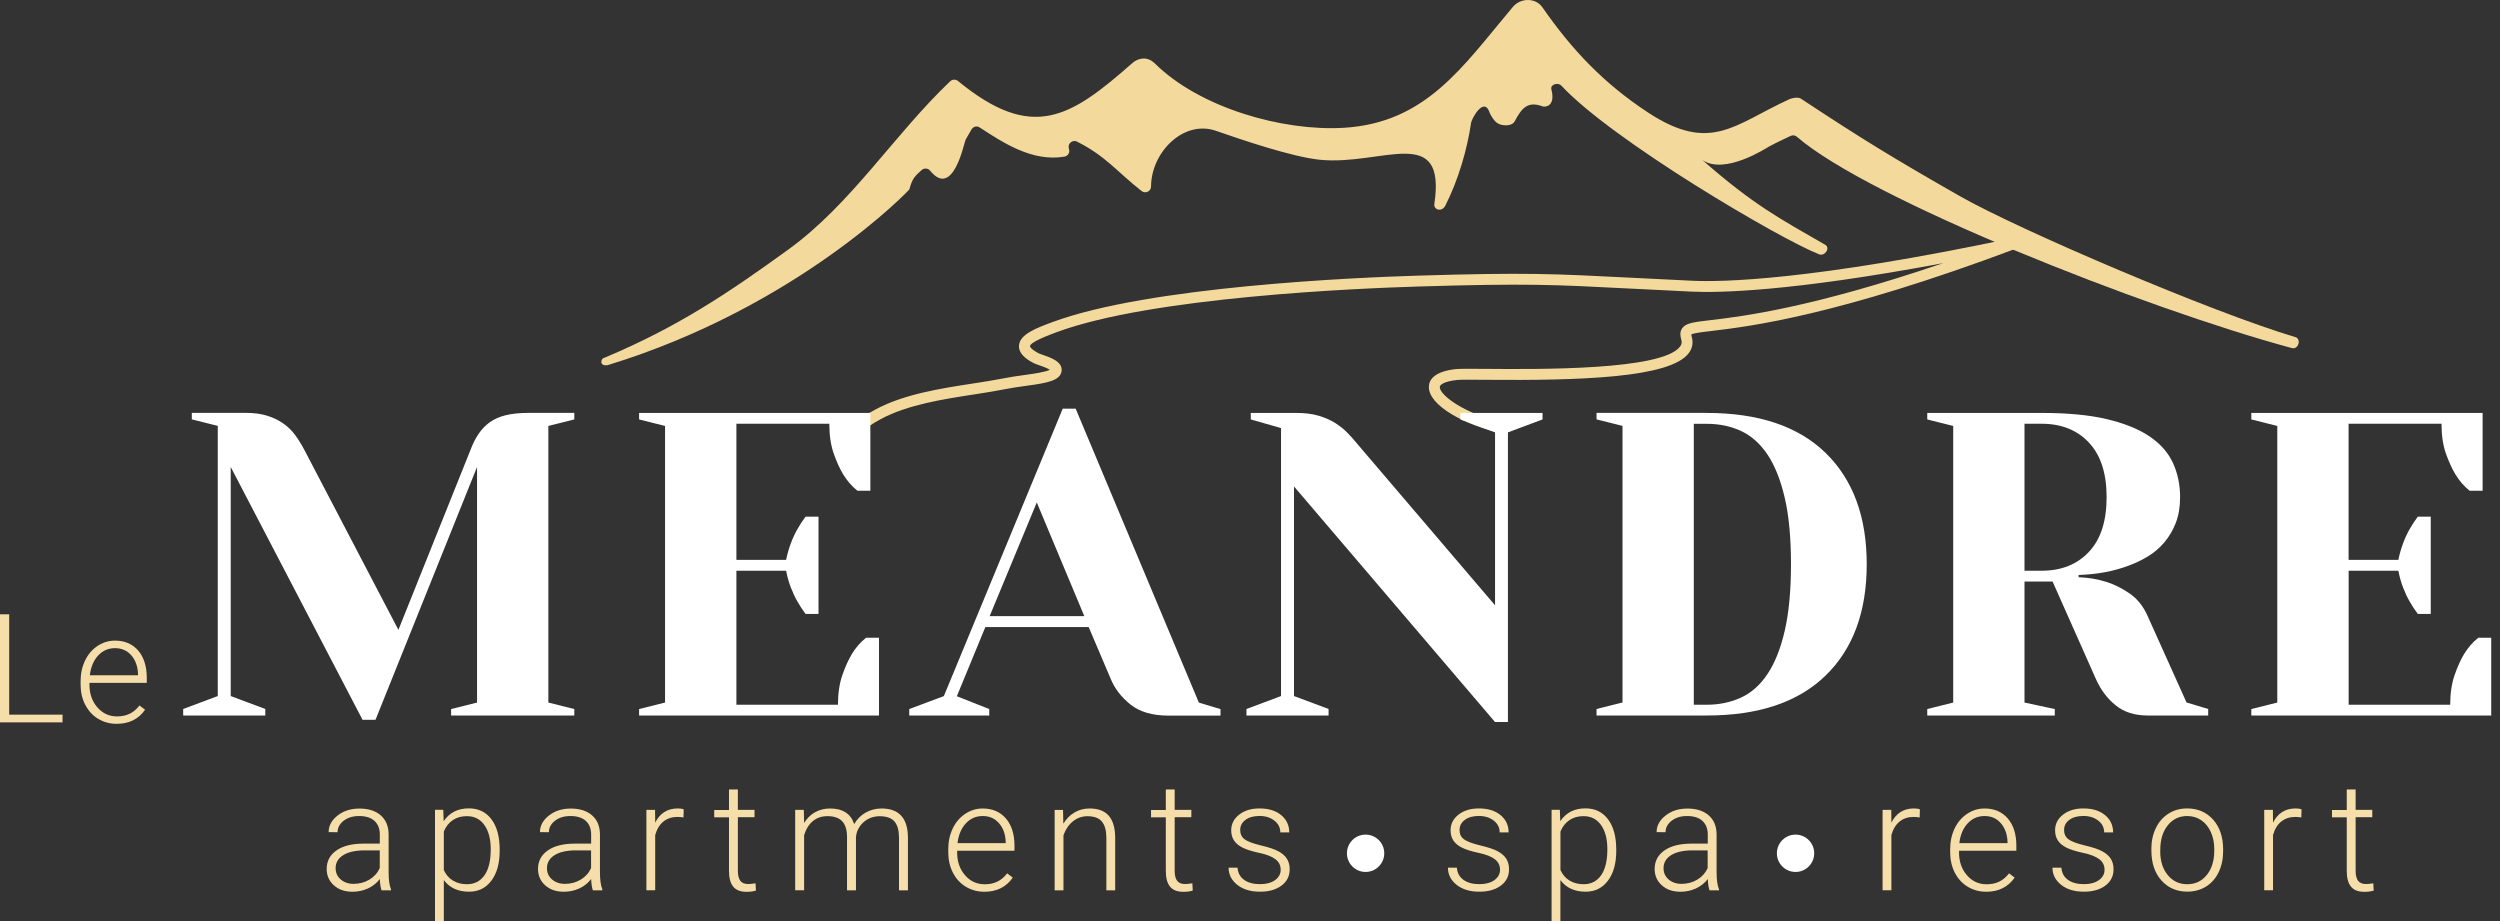 <svg width="190" height="70" viewBox="0 0 190 70" fill="none" xmlns="http://www.w3.org/2000/svg">
<rect x="0" y="0" width="190" height="70" fill="#333333" stroke="none"/>
<path d="M45.925 27.194C51.597 24.828 55.579 22.099 59.898 18.976C64.697 15.507 67.972 10.204 72.222 6.171C72.384 6.019 72.638 6.014 72.809 6.157C78.472 10.804 81.354 8.934 86.052 4.799C86.449 4.448 87.147 4.208 87.779 4.832C91.184 8.195 97.48 9.987 102.113 9.714C108.409 9.34 111.185 5.026 114.973 0.531C115.578 -0.185 116.714 -0.175 117.218 0.55C119.491 3.82 121.879 6.328 125.228 8.536C130.036 11.705 131.829 9.433 136.009 7.534C136.134 7.479 136.614 7.331 136.882 7.506C141.427 10.509 143.834 11.987 148.966 14.916C153.437 17.465 168.177 23.761 174.441 25.618C174.931 25.762 174.672 26.588 174.182 26.454C162.995 23.438 141.996 15.119 136.563 10.393C136.429 10.278 136.245 10.25 136.088 10.329C135.663 10.532 134.956 10.86 134.466 11.128C134.281 11.225 131.085 13.336 129.376 12.158C133.247 15.553 135.233 16.602 138.716 18.602C139.127 18.837 138.693 19.503 138.249 19.327C135.251 18.149 122.484 10.647 118.627 6.472C118.35 6.25 117.814 6.439 117.902 6.781C118.243 8.084 117.44 8.162 117.232 8.084C116.119 7.663 115.652 8.204 115.125 9.206C114.945 9.548 114.469 9.548 114.215 9.506C113.8 9.442 113.564 9.248 113.232 8.615C112.802 7.234 111.846 9.031 111.804 9.322C111.509 11.363 110.825 13.701 109.846 15.622C109.573 16.158 108.945 15.936 109.01 15.507C109.933 9.308 105.005 12.629 100.284 12.139C98.182 11.918 94.385 10.629 92.408 9.941C89.96 9.091 87.493 11.557 87.479 14.177C87.479 14.541 87.054 14.745 86.763 14.518C84.842 13.008 84.052 11.871 81.853 10.763C81.502 10.587 81.109 10.929 81.239 11.303C81.239 11.308 81.243 11.317 81.243 11.322C81.331 11.581 81.169 11.858 80.901 11.904C78.453 12.32 76.227 10.841 74.458 9.687C74.25 9.548 73.968 9.613 73.839 9.83C73.691 10.079 73.525 10.37 73.386 10.615C73.275 10.818 72.448 15.142 70.688 12.971C70.531 12.777 70.236 12.754 70.046 12.925C69.566 13.364 69.34 13.521 69.113 14.389C69.09 14.472 60.531 23.36 46.193 27.748C45.527 27.868 45.638 27.244 45.925 27.194Z" fill="#F4D99C"/>
<path d="M63.912 33.961C64.249 32.561 65.349 31.757 66.554 31.111C68.711 29.956 71.474 29.526 73.912 29.152C74.753 29.023 75.552 28.898 76.268 28.755C76.776 28.653 77.312 28.579 77.83 28.505C78.499 28.413 79.474 28.274 79.788 28.104C79.594 27.97 79.141 27.812 78.952 27.748C78.781 27.688 78.643 27.637 78.569 27.6C78.278 27.452 77.395 26.995 77.442 26.27C77.492 25.406 78.758 24.935 79.978 24.482C87.318 21.757 103.102 21.091 107.767 20.948C116.022 20.699 118.017 20.805 123.939 21.105C125.26 21.175 126.775 21.253 128.6 21.336C130.817 21.443 137.64 21.336 153.054 18.075L153.285 18.87C139.575 24.02 132.933 24.81 130.092 25.152C129.38 25.235 128.706 25.318 128.535 25.42C128.535 25.447 128.544 25.494 128.567 25.572C128.701 26.025 128.627 26.464 128.346 26.838C126.932 28.723 120.1 28.926 112.927 28.866C111.841 28.856 110.987 28.847 110.719 28.88C109.767 28.986 109.425 29.235 109.421 29.415C109.407 30.039 111.412 31.517 114.271 32.104C114.465 32.145 114.317 32.958 114.105 32.912C111.361 32.339 108.561 30.815 108.594 29.397C108.603 28.884 108.968 28.238 110.631 28.053C110.945 28.02 111.739 28.025 112.936 28.034C116.941 28.067 126.327 28.15 127.685 26.339C127.81 26.173 127.838 26.011 127.777 25.808C127.708 25.581 127.644 25.253 127.833 24.967C128.105 24.556 128.66 24.487 129.999 24.33C132.415 24.043 137.616 23.42 147.686 19.997C136.032 22.186 130.526 22.256 128.567 22.163C126.743 22.075 125.223 21.997 123.902 21.932C118.008 21.627 116.017 21.526 107.799 21.775C103.166 21.914 87.493 22.574 80.296 25.249C79.737 25.457 78.296 25.992 78.278 26.316C78.278 26.316 78.296 26.519 78.957 26.861C79.012 26.889 79.114 26.921 79.234 26.963C79.876 27.184 80.749 27.489 80.684 28.173C80.61 28.958 79.493 29.115 77.95 29.328C77.446 29.397 76.924 29.471 76.439 29.568C75.705 29.716 74.901 29.84 74.046 29.974C71.672 30.339 68.984 30.755 66.951 31.845C65.69 32.52 64.988 33.194 64.739 34.067C64.568 34.63 63.755 34.598 63.912 33.961Z" fill="#F4D99C"/>
<path d="M0.698 54.313H4.753V54.9H0V46.687H0.698V54.313Z" fill="#F5DEAA"/>
<path d="M8.864 55.011C8.347 55.011 7.876 54.881 7.455 54.627C7.035 54.373 6.712 54.013 6.476 53.56C6.24 53.107 6.125 52.59 6.125 52.022V51.782C6.125 51.195 6.24 50.669 6.467 50.197C6.693 49.726 7.012 49.357 7.418 49.089C7.825 48.821 8.264 48.687 8.739 48.687C9.479 48.687 10.07 48.941 10.504 49.444C10.938 49.953 11.155 50.641 11.155 51.518V51.897H6.799V52.026C6.799 52.719 6.998 53.297 7.395 53.754C7.793 54.216 8.291 54.447 8.892 54.447C9.252 54.447 9.571 54.382 9.848 54.248C10.125 54.119 10.375 53.907 10.601 53.615L11.026 53.939C10.532 54.655 9.811 55.011 8.864 55.011ZM8.744 49.26C8.236 49.26 7.806 49.444 7.46 49.819C7.114 50.193 6.901 50.692 6.827 51.32H10.49V51.246C10.472 50.659 10.305 50.184 9.987 49.814C9.668 49.444 9.252 49.26 8.744 49.26Z" fill="#F5DEAA"/>
<path d="M43.647 31.383V31.877L41.675 32.372V53.394L43.647 53.888V54.382H34.284V53.888L36.256 53.394V35.49L28.538 54.706H27.554L17.535 35.49V52.9L20.163 53.883V54.378H13.922V53.883L16.551 52.9V32.367L14.578 31.873V31.378H18.685C19.299 31.378 19.835 31.448 20.292 31.591C20.754 31.734 21.156 31.924 21.507 32.168C21.858 32.409 22.159 32.7 22.413 33.037C22.662 33.379 22.898 33.753 23.119 34.169L30.279 47.869L35.767 34.169C35.942 33.707 36.145 33.309 36.377 32.968C36.607 32.63 36.885 32.339 37.213 32.099C37.541 31.859 37.947 31.679 38.427 31.559C38.908 31.439 39.499 31.378 40.201 31.378H43.647V31.383Z" fill="white"/>
<path d="M59.745 42.552C59.833 42.114 59.953 41.693 60.105 41.287C60.258 40.88 60.424 40.525 60.6 40.22C60.798 39.869 61.006 39.55 61.223 39.268H62.207V46.659H61.223C61.006 46.373 60.798 46.058 60.6 45.707C60.424 45.403 60.258 45.051 60.105 44.654C59.953 44.262 59.833 43.832 59.745 43.375H55.967V53.56H63.685C63.685 52.706 63.796 51.962 64.013 51.324C64.231 50.691 64.475 50.151 64.734 49.717C65.039 49.213 65.404 48.798 65.82 48.47H66.803V54.382H48.571V53.888L50.544 53.394V32.372L48.571 31.877V31.383H66.147V37.296H65.164C64.748 36.968 64.388 36.552 64.078 36.048C63.815 35.61 63.575 35.078 63.358 34.455C63.14 33.831 63.029 33.078 63.029 32.205H55.967V42.552H59.745Z" fill="white"/>
<path d="M75.183 53.888V54.382H69.104V53.888L71.732 52.904L80.767 31.06H81.751L91.114 53.398L92.759 53.893V54.387H88.819C87.59 54.387 86.629 54.11 85.927 53.551C85.225 52.992 84.721 52.341 84.416 51.597L82.74 47.657H74.887L72.721 52.913L75.183 53.888ZM75.215 46.825H82.407L78.795 38.187L75.215 46.825Z" fill="white"/>
<path d="M113.619 32.861L110.991 31.877V31.383H117.232V31.877L114.603 32.861V54.872H113.619L98.343 36.968V52.9L100.972 53.883V54.378H94.731V53.883L97.359 52.9V32.533L95.059 31.877V31.383H98.51C99.166 31.383 99.739 31.452 100.219 31.596C100.699 31.739 101.124 31.924 101.485 32.154C101.845 32.386 102.159 32.635 102.422 32.912C102.686 33.185 102.916 33.443 103.11 33.684L113.624 46.003V32.861H113.619Z" fill="white"/>
<path d="M129.713 31.383C133.653 31.383 136.665 32.395 138.748 34.423C140.827 36.45 141.871 39.268 141.871 42.88C141.871 46.493 140.831 49.315 138.748 51.338C136.669 53.366 133.658 54.378 129.713 54.378H121.338V53.883L123.311 53.389V32.367L121.338 31.873V31.378H129.713V31.383ZM128.729 32.205V53.56H129.713C130.655 53.56 131.519 53.38 132.309 53.02C133.099 52.659 133.773 52.063 134.327 51.227C134.886 50.396 135.325 49.301 135.639 47.943C135.953 46.585 136.115 44.899 136.115 42.885C136.115 40.871 135.958 39.185 135.639 37.827C135.321 36.469 134.886 35.374 134.327 34.543C133.769 33.711 133.094 33.115 132.309 32.75C131.524 32.386 130.655 32.21 129.713 32.21H128.729V32.205Z" fill="white"/>
<path d="M157.964 43.869C158.708 43.892 159.419 44.012 160.098 44.229C160.666 44.405 161.248 44.696 161.84 45.098C162.431 45.499 162.893 46.077 163.221 46.821L166.177 53.389L167.822 53.883V54.378H163.221C162.237 54.378 161.424 54.119 160.791 53.606C160.154 53.093 159.65 52.419 159.281 51.588L155.996 44.197H153.862V53.394L156.163 53.888V54.382H146.471V53.888L148.444 53.394V32.372L146.471 31.877V31.383H155.179C157.151 31.383 158.805 31.54 160.14 31.859C161.475 32.178 162.556 32.617 163.373 33.171C164.195 33.73 164.787 34.404 165.147 35.189C165.507 35.979 165.687 36.843 165.687 37.785C165.687 38.529 165.577 39.18 165.36 39.739C165.142 40.298 164.851 40.792 164.491 41.218C164.131 41.642 163.715 42.003 163.244 42.285C162.773 42.571 162.297 42.797 161.817 42.973C160.676 43.412 159.396 43.652 157.973 43.698V43.869H157.964ZM155.174 43.375C156.661 43.375 157.858 42.899 158.754 41.947C159.65 40.996 160.103 39.61 160.103 37.79C160.103 35.975 159.655 34.589 158.754 33.633C157.858 32.681 156.661 32.205 155.174 32.205H153.862V43.375H155.174Z" fill="white"/>
<path d="M182.275 42.552C182.363 42.114 182.483 41.693 182.636 41.287C182.788 40.88 182.954 40.525 183.13 40.22C183.328 39.869 183.536 39.55 183.753 39.268H184.737V46.659H183.753C183.536 46.373 183.328 46.058 183.13 45.707C182.954 45.403 182.788 45.051 182.636 44.654C182.483 44.262 182.363 43.832 182.275 43.375H178.497V53.56H186.215C186.215 52.706 186.326 51.962 186.543 51.324C186.761 50.691 187.005 50.151 187.264 49.717C187.569 49.213 187.934 48.798 188.35 48.47H189.333V54.382H171.101V53.888L173.074 53.394V32.372L171.101 31.877V31.383H188.678V37.296H187.694C187.278 36.968 186.918 36.552 186.608 36.048C186.345 35.61 186.105 35.078 185.883 34.455C185.666 33.831 185.555 33.078 185.555 32.205H178.492V42.552H182.275Z" fill="white"/>
<path d="M103.785 66.268C104.568 66.268 105.203 65.633 105.203 64.85C105.203 64.066 104.568 63.431 103.785 63.431C103.002 63.431 102.367 64.066 102.367 64.85C102.367 65.633 103.002 66.268 103.785 66.268Z" fill="white"/>
<path d="M136.462 66.268C137.245 66.268 137.88 65.633 137.88 64.85C137.88 64.066 137.245 63.431 136.462 63.431C135.678 63.431 135.043 64.066 135.043 64.85C135.043 65.633 135.678 66.268 136.462 66.268Z" fill="white"/>
<path d="M28.995 67.658C28.926 67.464 28.884 67.182 28.866 66.808C28.63 67.118 28.325 67.353 27.96 67.524C27.595 67.69 27.203 67.773 26.796 67.773C26.209 67.773 25.734 67.612 25.373 67.284C25.009 66.956 24.828 66.545 24.828 66.041C24.828 65.445 25.078 64.979 25.572 64.632C26.066 64.286 26.755 64.115 27.642 64.115H28.866V63.422C28.866 62.983 28.732 62.642 28.464 62.392C28.196 62.143 27.803 62.018 27.286 62.018C26.815 62.018 26.427 62.138 26.117 62.378C25.808 62.618 25.655 62.91 25.655 63.247L24.976 63.242C24.976 62.757 25.203 62.337 25.655 61.981C26.108 61.625 26.662 61.45 27.318 61.45C27.997 61.45 28.538 61.621 28.93 61.962C29.323 62.304 29.526 62.776 29.535 63.385V66.272C29.535 66.864 29.595 67.307 29.72 67.598V67.667H28.995V67.658ZM26.875 67.173C27.327 67.173 27.729 67.062 28.085 66.845C28.441 66.628 28.699 66.337 28.861 65.972V64.628H27.655C26.981 64.637 26.454 64.757 26.076 64.997C25.697 65.238 25.507 65.566 25.507 65.981C25.507 66.323 25.632 66.609 25.886 66.831C26.14 67.053 26.468 67.173 26.875 67.173Z" fill="#F5DEAA"/>
<path d="M37.975 64.669C37.975 65.621 37.762 66.379 37.342 66.933C36.922 67.492 36.358 67.769 35.647 67.769C34.81 67.769 34.173 67.478 33.73 66.887V70H33.06V61.547H33.688L33.72 62.411C34.159 61.759 34.797 61.436 35.633 61.436C36.363 61.436 36.935 61.713 37.351 62.267C37.767 62.822 37.975 63.589 37.975 64.568V64.669ZM37.296 64.549C37.296 63.769 37.134 63.154 36.815 62.706C36.496 62.254 36.048 62.027 35.48 62.027C35.065 62.027 34.709 62.129 34.413 62.328C34.118 62.526 33.887 62.817 33.73 63.196V66.124C33.891 66.475 34.122 66.743 34.422 66.924C34.723 67.108 35.078 67.201 35.489 67.201C36.058 67.201 36.501 66.974 36.82 66.522C37.139 66.069 37.296 65.413 37.296 64.549Z" fill="#F5DEAA"/>
<path d="M45.056 67.658C44.987 67.464 44.945 67.182 44.927 66.808C44.691 67.118 44.386 67.353 44.021 67.524C43.656 67.69 43.264 67.773 42.857 67.773C42.27 67.773 41.795 67.612 41.434 67.284C41.07 66.956 40.889 66.545 40.889 66.041C40.889 65.445 41.139 64.979 41.633 64.632C42.127 64.286 42.816 64.115 43.703 64.115H44.927V63.422C44.927 62.983 44.793 62.642 44.525 62.392C44.257 62.143 43.864 62.018 43.347 62.018C42.876 62.018 42.488 62.138 42.178 62.378C41.869 62.618 41.716 62.91 41.716 63.247L41.037 63.242C41.037 62.757 41.264 62.337 41.716 61.981C42.169 61.625 42.723 61.45 43.379 61.45C44.058 61.45 44.599 61.621 44.991 61.962C45.384 62.304 45.587 62.776 45.596 63.385V66.272C45.596 66.864 45.657 67.307 45.781 67.598V67.667H45.056V67.658ZM42.936 67.173C43.388 67.173 43.79 67.062 44.146 66.845C44.502 66.628 44.76 66.337 44.922 65.972V64.628H43.716C43.042 64.637 42.515 64.757 42.137 64.997C41.758 65.238 41.568 65.566 41.568 65.981C41.568 66.323 41.693 66.609 41.947 66.831C42.201 67.053 42.529 67.173 42.936 67.173Z" fill="#F5DEAA"/>
<path d="M51.944 62.129C51.8 62.101 51.648 62.087 51.486 62.087C51.066 62.087 50.71 62.203 50.419 62.438C50.128 62.674 49.92 63.016 49.795 63.464V67.658H49.126V61.551H49.786L49.795 62.522C50.151 61.801 50.729 61.441 51.519 61.441C51.708 61.441 51.856 61.464 51.962 61.514L51.944 62.129Z" fill="#F5DEAA"/>
<path d="M56.078 59.99V61.551H57.343V62.106H56.078V66.18C56.078 66.517 56.138 66.771 56.262 66.937C56.383 67.104 56.59 67.187 56.877 67.187C56.988 67.187 57.172 67.168 57.422 67.132L57.45 67.681C57.274 67.746 57.034 67.778 56.729 67.778C56.267 67.778 55.93 67.644 55.717 67.376C55.505 67.108 55.403 66.711 55.403 66.189V62.115H54.281V61.561H55.403V59.999H56.078V59.99Z" fill="#F5DEAA"/>
<path d="M61.09 61.556L61.113 62.549C61.339 62.18 61.621 61.903 61.958 61.722C62.295 61.538 62.674 61.445 63.085 61.445C64.046 61.445 64.66 61.838 64.919 62.632C65.136 62.254 65.427 61.958 65.792 61.755C66.157 61.551 66.559 61.445 66.998 61.445C68.305 61.445 68.975 62.161 69.002 63.589V67.663H68.323V63.639C68.319 63.094 68.203 62.688 67.972 62.425C67.741 62.161 67.362 62.032 66.841 62.032C66.356 62.041 65.944 62.198 65.612 62.503C65.279 62.808 65.09 63.182 65.053 63.621V67.663H64.374V63.589C64.369 63.066 64.249 62.674 64.004 62.415C63.759 62.157 63.39 62.027 62.886 62.027C62.461 62.027 62.096 62.147 61.792 62.392C61.487 62.637 61.26 62.997 61.113 63.473V67.658H60.434V61.551H61.09V61.556Z" fill="#F5DEAA"/>
<path d="M74.808 67.773C74.291 67.773 73.82 67.644 73.4 67.39C72.979 67.136 72.656 66.776 72.42 66.323C72.189 65.866 72.069 65.353 72.069 64.785V64.54C72.069 63.953 72.185 63.427 72.411 62.956C72.638 62.484 72.956 62.115 73.363 61.847C73.769 61.579 74.208 61.445 74.684 61.445C75.423 61.445 76.014 61.699 76.448 62.203C76.883 62.711 77.1 63.399 77.1 64.277V64.656H72.744V64.785C72.744 65.478 72.942 66.055 73.34 66.513C73.737 66.974 74.236 67.205 74.836 67.205C75.197 67.205 75.515 67.141 75.792 67.007C76.07 66.873 76.319 66.665 76.545 66.374L76.97 66.697C76.476 67.413 75.755 67.773 74.808 67.773ZM74.688 62.018C74.18 62.018 73.751 62.203 73.404 62.577C73.058 62.951 72.845 63.45 72.772 64.078H76.434V64.004C76.416 63.418 76.25 62.942 75.931 62.572C75.612 62.203 75.197 62.018 74.688 62.018Z" fill="#F5DEAA"/>
<path d="M80.79 61.556L80.814 62.6C81.045 62.226 81.331 61.935 81.673 61.741C82.015 61.542 82.393 61.445 82.809 61.445C83.465 61.445 83.95 61.63 84.269 61.999C84.588 62.369 84.749 62.923 84.754 63.658V67.663H84.084V63.653C84.079 63.108 83.964 62.702 83.738 62.434C83.511 62.166 83.146 62.032 82.647 62.032C82.232 62.032 81.862 62.161 81.539 62.425C81.216 62.688 80.98 63.039 80.823 63.482V67.663H80.153V61.556H80.79Z" fill="#F5DEAA"/>
<path d="M89.276 59.99V61.551H90.542V62.106H89.276V66.18C89.276 66.517 89.336 66.771 89.461 66.937C89.581 67.104 89.789 67.187 90.075 67.187C90.186 67.187 90.371 67.168 90.62 67.132L90.648 67.681C90.472 67.746 90.232 67.778 89.927 67.778C89.465 67.778 89.128 67.644 88.916 67.376C88.703 67.108 88.602 66.711 88.602 66.189V62.115H87.479V61.561H88.602V59.999H89.276V59.99Z" fill="#F5DEAA"/>
<path d="M97.332 66.106C97.332 65.769 97.198 65.501 96.93 65.298C96.662 65.094 96.256 64.937 95.715 64.822C95.175 64.706 94.754 64.577 94.454 64.429C94.154 64.281 93.932 64.101 93.789 63.884C93.646 63.672 93.572 63.408 93.572 63.103C93.572 62.623 93.775 62.226 94.177 61.912C94.579 61.598 95.096 61.441 95.725 61.441C96.403 61.441 96.953 61.607 97.364 61.944C97.775 62.281 97.983 62.72 97.983 63.261H97.304C97.304 62.905 97.156 62.605 96.856 62.369C96.556 62.133 96.182 62.013 95.725 62.013C95.281 62.013 94.925 62.11 94.657 62.309C94.389 62.508 94.256 62.762 94.256 63.08C94.256 63.385 94.366 63.621 94.593 63.787C94.814 63.953 95.226 64.106 95.817 64.249C96.408 64.388 96.852 64.535 97.147 64.692C97.443 64.85 97.66 65.039 97.803 65.261C97.946 65.482 98.016 65.75 98.016 66.069C98.016 66.586 97.808 66.998 97.392 67.307C96.976 67.617 96.431 67.769 95.766 67.769C95.055 67.769 94.477 67.598 94.038 67.252C93.6 66.905 93.373 66.471 93.373 65.944H94.052C94.08 66.342 94.246 66.646 94.551 66.868C94.856 67.09 95.263 67.196 95.766 67.196C96.237 67.196 96.616 67.094 96.907 66.887C97.184 66.683 97.332 66.425 97.332 66.106Z" fill="#F5DEAA"/>
<path d="M114.003 66.106C114.003 65.769 113.869 65.501 113.601 65.298C113.333 65.094 112.927 64.937 112.386 64.822C111.846 64.706 111.425 64.577 111.125 64.429C110.825 64.281 110.603 64.101 110.46 63.884C110.317 63.672 110.243 63.408 110.243 63.103C110.243 62.623 110.446 62.226 110.848 61.912C111.25 61.598 111.767 61.441 112.395 61.441C113.074 61.441 113.624 61.607 114.035 61.944C114.446 62.281 114.654 62.72 114.654 63.261H113.975C113.975 62.905 113.827 62.605 113.527 62.369C113.227 62.133 112.853 62.013 112.395 62.013C111.952 62.013 111.596 62.11 111.328 62.309C111.06 62.508 110.926 62.762 110.926 63.08C110.926 63.385 111.037 63.621 111.264 63.787C111.485 63.953 111.897 64.106 112.488 64.249C113.079 64.388 113.522 64.535 113.818 64.692C114.114 64.85 114.331 65.039 114.474 65.261C114.617 65.482 114.687 65.75 114.687 66.069C114.687 66.586 114.479 66.998 114.063 67.307C113.647 67.617 113.102 67.769 112.437 67.769C111.726 67.769 111.148 67.598 110.709 67.252C110.271 66.905 110.044 66.471 110.044 65.944H110.723C110.751 66.342 110.917 66.646 111.222 66.868C111.527 67.09 111.933 67.196 112.437 67.196C112.908 67.196 113.287 67.094 113.578 66.887C113.855 66.683 114.003 66.425 114.003 66.106Z" fill="#F5DEAA"/>
<path d="M122.835 64.669C122.835 65.621 122.622 66.379 122.202 66.933C121.782 67.492 121.218 67.769 120.507 67.769C119.671 67.769 119.033 67.478 118.59 66.887V70H117.92V61.547H118.548L118.58 62.411C119.019 61.759 119.657 61.436 120.493 61.436C121.223 61.436 121.795 61.713 122.211 62.267C122.627 62.822 122.835 63.589 122.835 64.568V64.669ZM122.16 64.549C122.16 63.769 121.999 63.154 121.68 62.706C121.361 62.254 120.913 62.027 120.345 62.027C119.929 62.027 119.574 62.129 119.278 62.328C118.982 62.526 118.751 62.817 118.594 63.196V66.124C118.756 66.475 118.987 66.743 119.287 66.924C119.587 67.108 119.943 67.201 120.354 67.201C120.922 67.201 121.366 66.974 121.685 66.522C121.999 66.069 122.16 65.413 122.16 64.549Z" fill="#F5DEAA"/>
<path d="M129.921 67.658C129.851 67.464 129.81 67.182 129.791 66.808C129.556 67.118 129.251 67.353 128.886 67.524C128.521 67.69 128.128 67.773 127.722 67.773C127.135 67.773 126.66 67.612 126.299 67.284C125.934 66.956 125.754 66.545 125.754 66.041C125.754 65.445 126.004 64.979 126.498 64.632C126.992 64.286 127.68 64.115 128.567 64.115H129.791V63.422C129.791 62.983 129.657 62.642 129.389 62.392C129.122 62.143 128.729 62.018 128.212 62.018C127.74 62.018 127.352 62.138 127.043 62.378C126.733 62.618 126.581 62.91 126.581 63.247L125.902 63.242C125.902 62.757 126.128 62.337 126.581 61.981C127.034 61.625 127.588 61.45 128.244 61.45C128.923 61.45 129.463 61.621 129.856 61.962C130.249 62.304 130.452 62.776 130.461 63.385V66.272C130.461 66.864 130.521 67.307 130.646 67.598V67.667H129.921V67.658ZM127.796 67.173C128.249 67.173 128.65 67.062 129.006 66.845C129.362 66.628 129.62 66.337 129.782 65.972V64.628H128.576C127.902 64.637 127.376 64.757 126.997 64.997C126.618 65.238 126.429 65.566 126.429 65.981C126.429 66.323 126.553 66.609 126.807 66.831C127.061 67.053 127.389 67.173 127.796 67.173Z" fill="#F5DEAA"/>
<path d="M145.894 62.129C145.751 62.101 145.599 62.087 145.437 62.087C145.017 62.087 144.661 62.203 144.37 62.438C144.079 62.674 143.871 63.016 143.746 63.464V67.658H143.076V61.551H143.737L143.746 62.522C144.102 61.801 144.679 61.441 145.469 61.441C145.659 61.441 145.806 61.464 145.913 61.514L145.894 62.129Z" fill="#F5DEAA"/>
<path d="M150.952 67.773C150.435 67.773 149.964 67.644 149.543 67.39C149.123 67.136 148.8 66.776 148.564 66.323C148.333 65.866 148.213 65.353 148.213 64.785V64.54C148.213 63.953 148.328 63.427 148.555 62.956C148.781 62.484 149.1 62.115 149.506 61.847C149.913 61.579 150.352 61.445 150.827 61.445C151.566 61.445 152.158 61.699 152.592 62.203C153.026 62.711 153.243 63.399 153.243 64.277V64.656H148.887V64.785C148.887 65.478 149.086 66.055 149.483 66.513C149.88 66.974 150.379 67.205 150.98 67.205C151.34 67.205 151.659 67.141 151.936 67.007C152.213 66.873 152.463 66.665 152.689 66.374L153.114 66.697C152.615 67.413 151.894 67.773 150.952 67.773ZM150.827 62.018C150.319 62.018 149.89 62.203 149.543 62.577C149.197 62.951 148.984 63.45 148.91 64.078H152.573V64.004C152.555 63.418 152.389 62.942 152.07 62.572C151.751 62.203 151.34 62.018 150.827 62.018Z" fill="#F5DEAA"/>
<path d="M159.946 66.106C159.946 65.769 159.812 65.501 159.544 65.298C159.276 65.094 158.869 64.937 158.329 64.822C157.789 64.706 157.368 64.577 157.068 64.429C156.768 64.281 156.546 64.101 156.403 63.884C156.26 63.672 156.186 63.408 156.186 63.103C156.186 62.623 156.389 62.226 156.791 61.912C157.193 61.598 157.71 61.441 158.338 61.441C159.017 61.441 159.567 61.607 159.978 61.944C160.389 62.281 160.597 62.72 160.597 63.261H159.918C159.918 62.905 159.77 62.605 159.47 62.369C159.17 62.133 158.796 62.013 158.338 62.013C157.895 62.013 157.539 62.11 157.271 62.309C157.003 62.508 156.869 62.762 156.869 63.08C156.869 63.385 156.98 63.621 157.207 63.787C157.428 63.953 157.839 64.106 158.431 64.249C159.022 64.388 159.465 64.535 159.761 64.692C160.057 64.85 160.274 65.039 160.417 65.261C160.56 65.482 160.629 65.75 160.629 66.069C160.629 66.586 160.422 66.998 160.006 67.307C159.59 67.617 159.045 67.769 158.38 67.769C157.668 67.769 157.091 67.598 156.652 67.252C156.213 66.905 155.987 66.471 155.987 65.944H156.666C156.694 66.342 156.86 66.646 157.165 66.868C157.47 67.09 157.876 67.196 158.38 67.196C158.851 67.196 159.23 67.094 159.521 66.887C159.803 66.683 159.946 66.425 159.946 66.106Z" fill="#F5DEAA"/>
<path d="M163.503 64.517C163.503 63.93 163.618 63.404 163.845 62.933C164.071 62.461 164.394 62.096 164.81 61.833C165.226 61.57 165.697 61.441 166.223 61.441C167.036 61.441 167.692 61.727 168.2 62.295C168.704 62.863 168.958 63.621 168.958 64.558V64.697C168.958 65.288 168.843 65.82 168.616 66.291C168.39 66.762 168.066 67.127 167.655 67.381C167.24 67.635 166.768 67.764 166.237 67.764C165.429 67.764 164.773 67.478 164.265 66.91C163.757 66.342 163.507 65.584 163.507 64.646V64.517H163.503ZM164.177 64.702C164.177 65.432 164.366 66.032 164.745 66.499C165.124 66.965 165.618 67.201 166.233 67.201C166.842 67.201 167.337 66.965 167.715 66.499C168.094 66.032 168.284 65.413 168.284 64.646V64.517C168.284 64.05 168.196 63.626 168.025 63.237C167.849 62.849 167.609 62.549 167.295 62.337C166.981 62.124 166.625 62.018 166.223 62.018C165.623 62.018 165.129 62.254 164.75 62.725C164.371 63.196 164.182 63.815 164.182 64.577V64.702H164.177Z" fill="#F5DEAA"/>
<path d="M174.898 62.129C174.755 62.101 174.603 62.087 174.441 62.087C174.021 62.087 173.665 62.203 173.374 62.438C173.083 62.674 172.875 63.016 172.75 63.464V67.658H172.081V61.551H172.741L172.75 62.522C173.106 61.801 173.683 61.441 174.473 61.441C174.663 61.441 174.811 61.464 174.917 61.514L174.898 62.129Z" fill="#F5DEAA"/>
<path d="M179.028 59.99V61.551H180.294V62.106H179.028V66.18C179.028 66.517 179.088 66.771 179.213 66.937C179.333 67.104 179.541 67.187 179.827 67.187C179.938 67.187 180.123 67.168 180.372 67.132L180.4 67.681C180.224 67.746 179.984 67.778 179.679 67.778C179.217 67.778 178.88 67.644 178.668 67.376C178.455 67.108 178.353 66.711 178.353 66.189V62.115H177.231V61.561H178.353V59.999H179.028V59.99Z" fill="#F5DEAA"/>
</svg>
